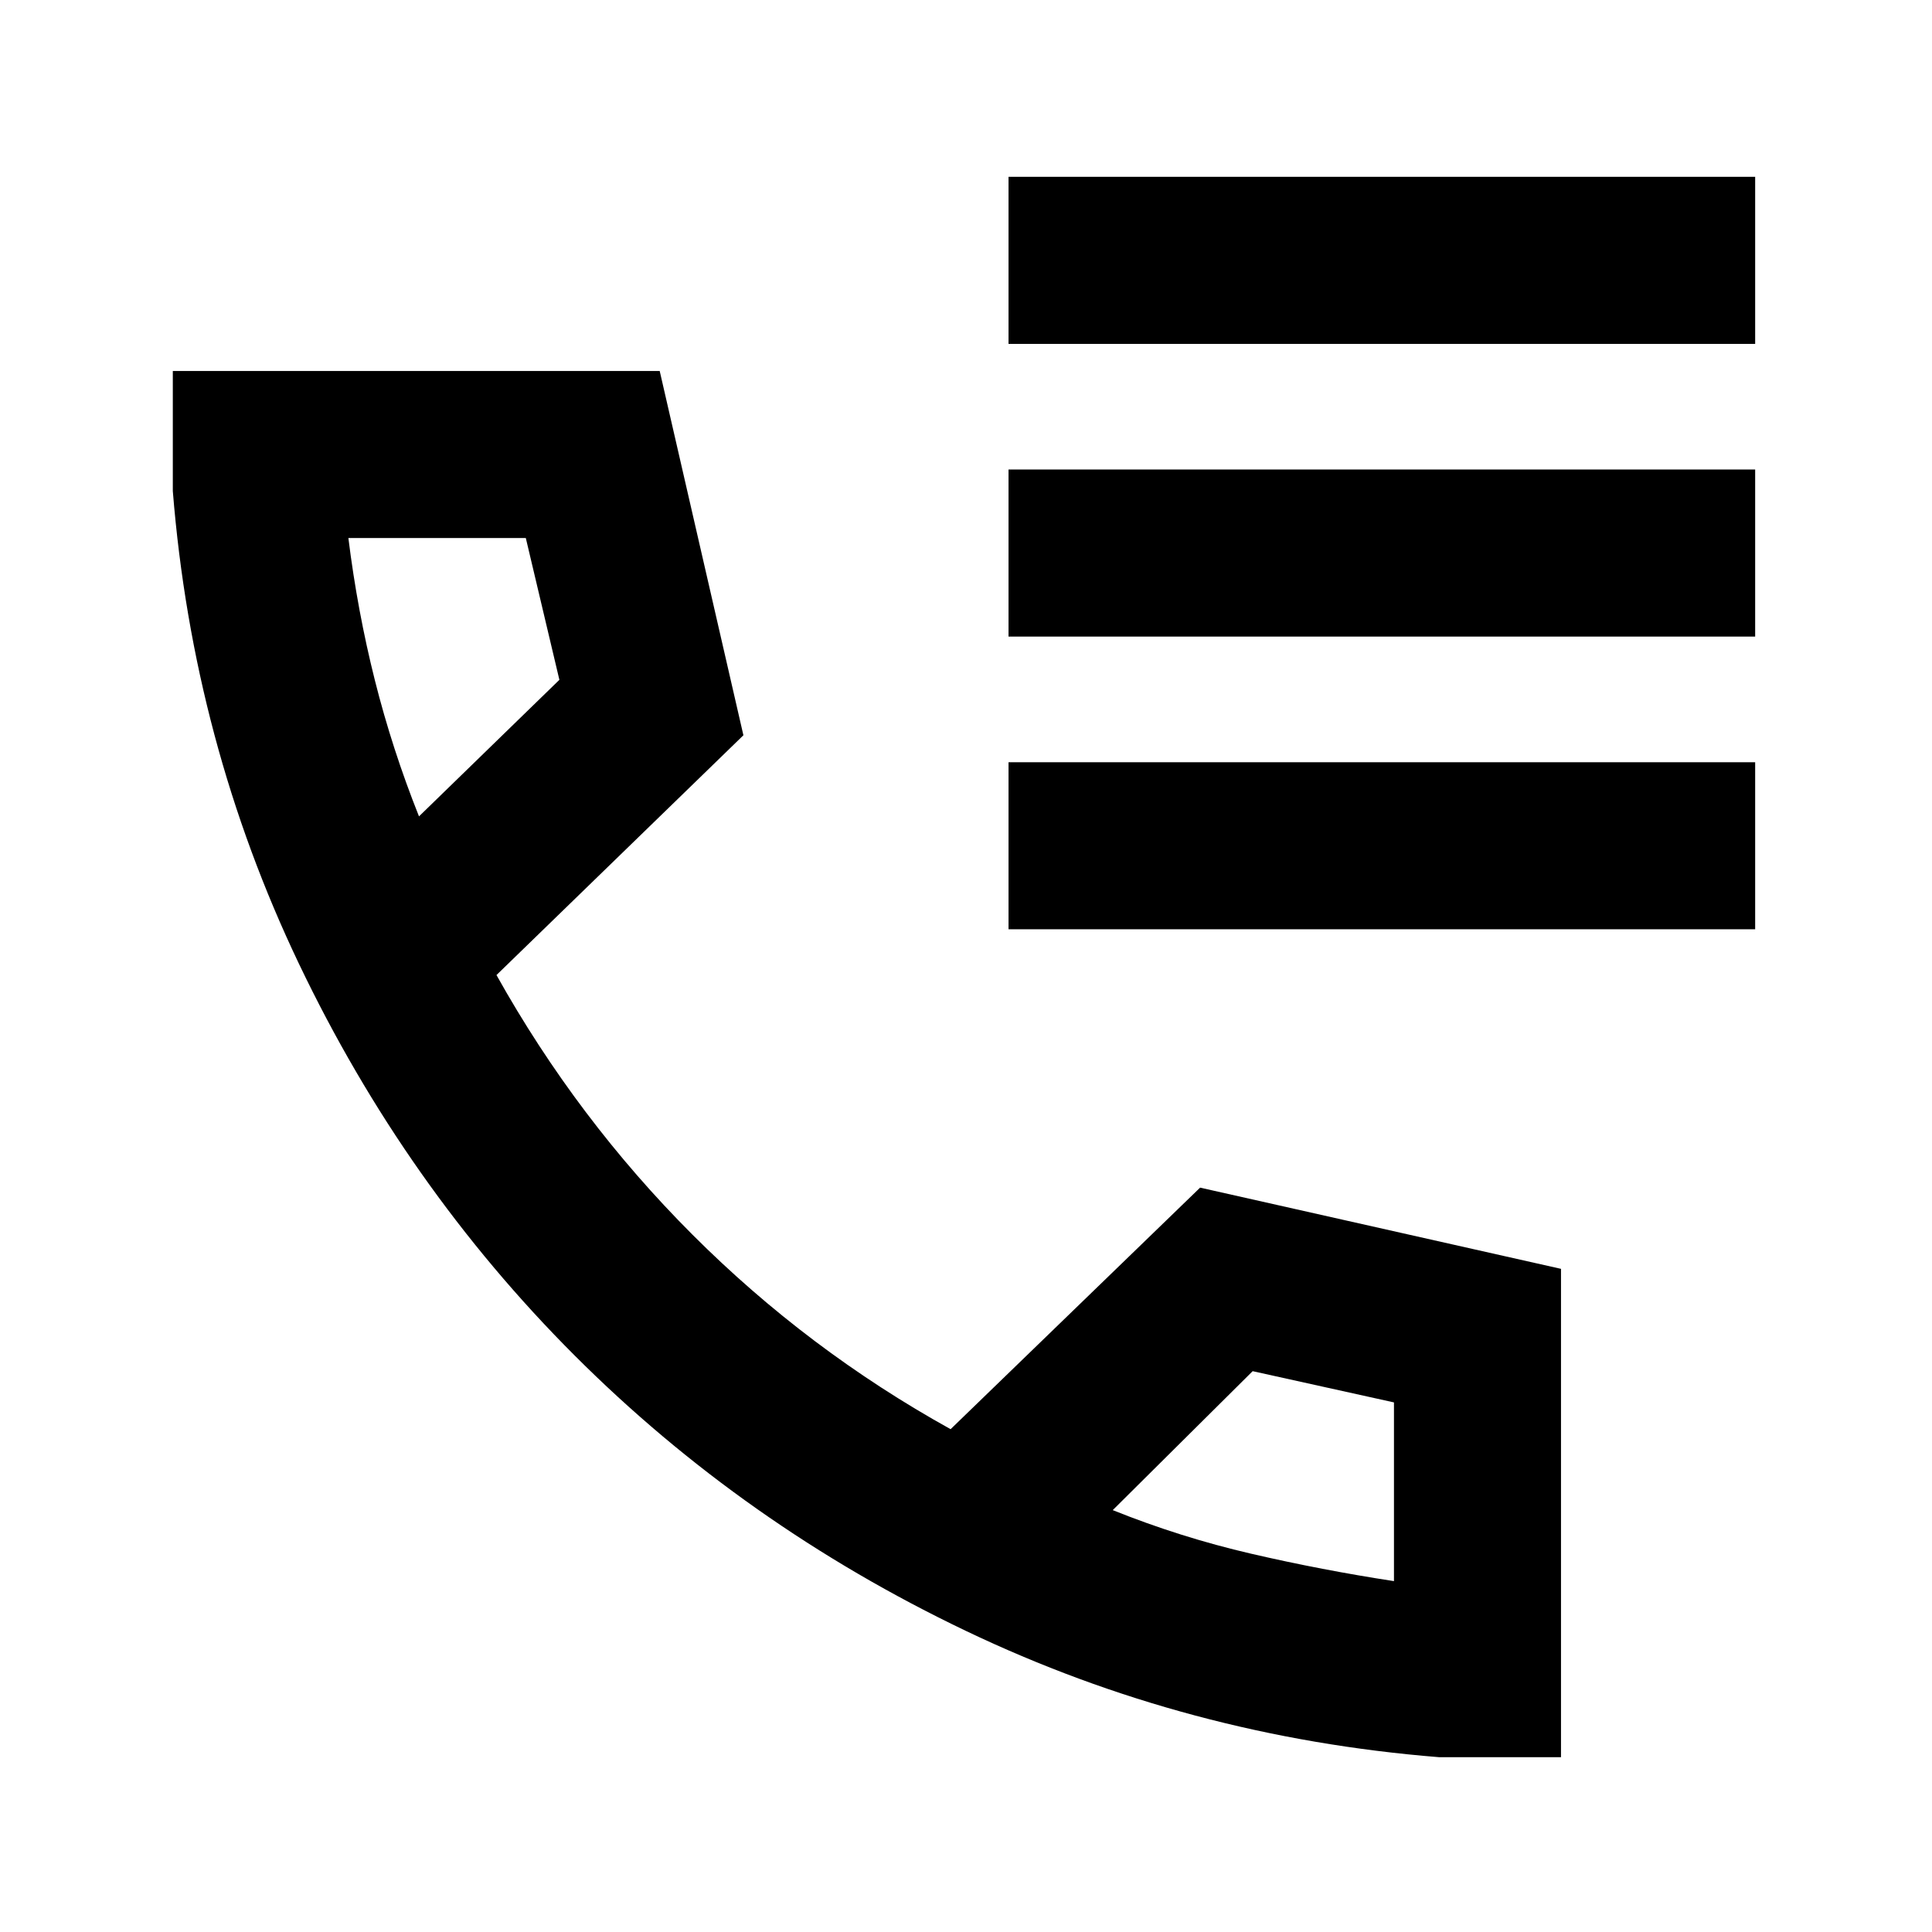 <svg xmlns="http://www.w3.org/2000/svg" height="20" viewBox="0 -960 960 960" width="20"><path d="M501.13-789.13v-83.001h371.001v83.001H501.13Zm0 145.434v-83h371.001v83H501.13Zm0 145.435v-83h371.001v83H501.13ZM715-86.869q-124.674-10-234.989-62.718Q369.696-202.304 285.5-286.5q-84.196-84.196-136.913-194.511Q95.869-591.326 85.869-716v-59.652h241.936l41.587 181L246.696-475.5q40.087 71.696 97.38 128.989 57.294 57.293 128.272 96.663L596.326-369.87l179.326 40.348v242.653H715ZM208.196-554.348l69.761-67.848-16.683-70.456h-88.165q4.521 36.326 13.153 70.638 8.631 34.312 21.934 67.666ZM552.913-209.63q33.665 13.525 68.8 21.665 35.135 8.139 70.939 13.617v-88.804l-70.217-15.522-69.522 69.044ZM208.196-554.348ZM552.913-209.63Z"/></svg>